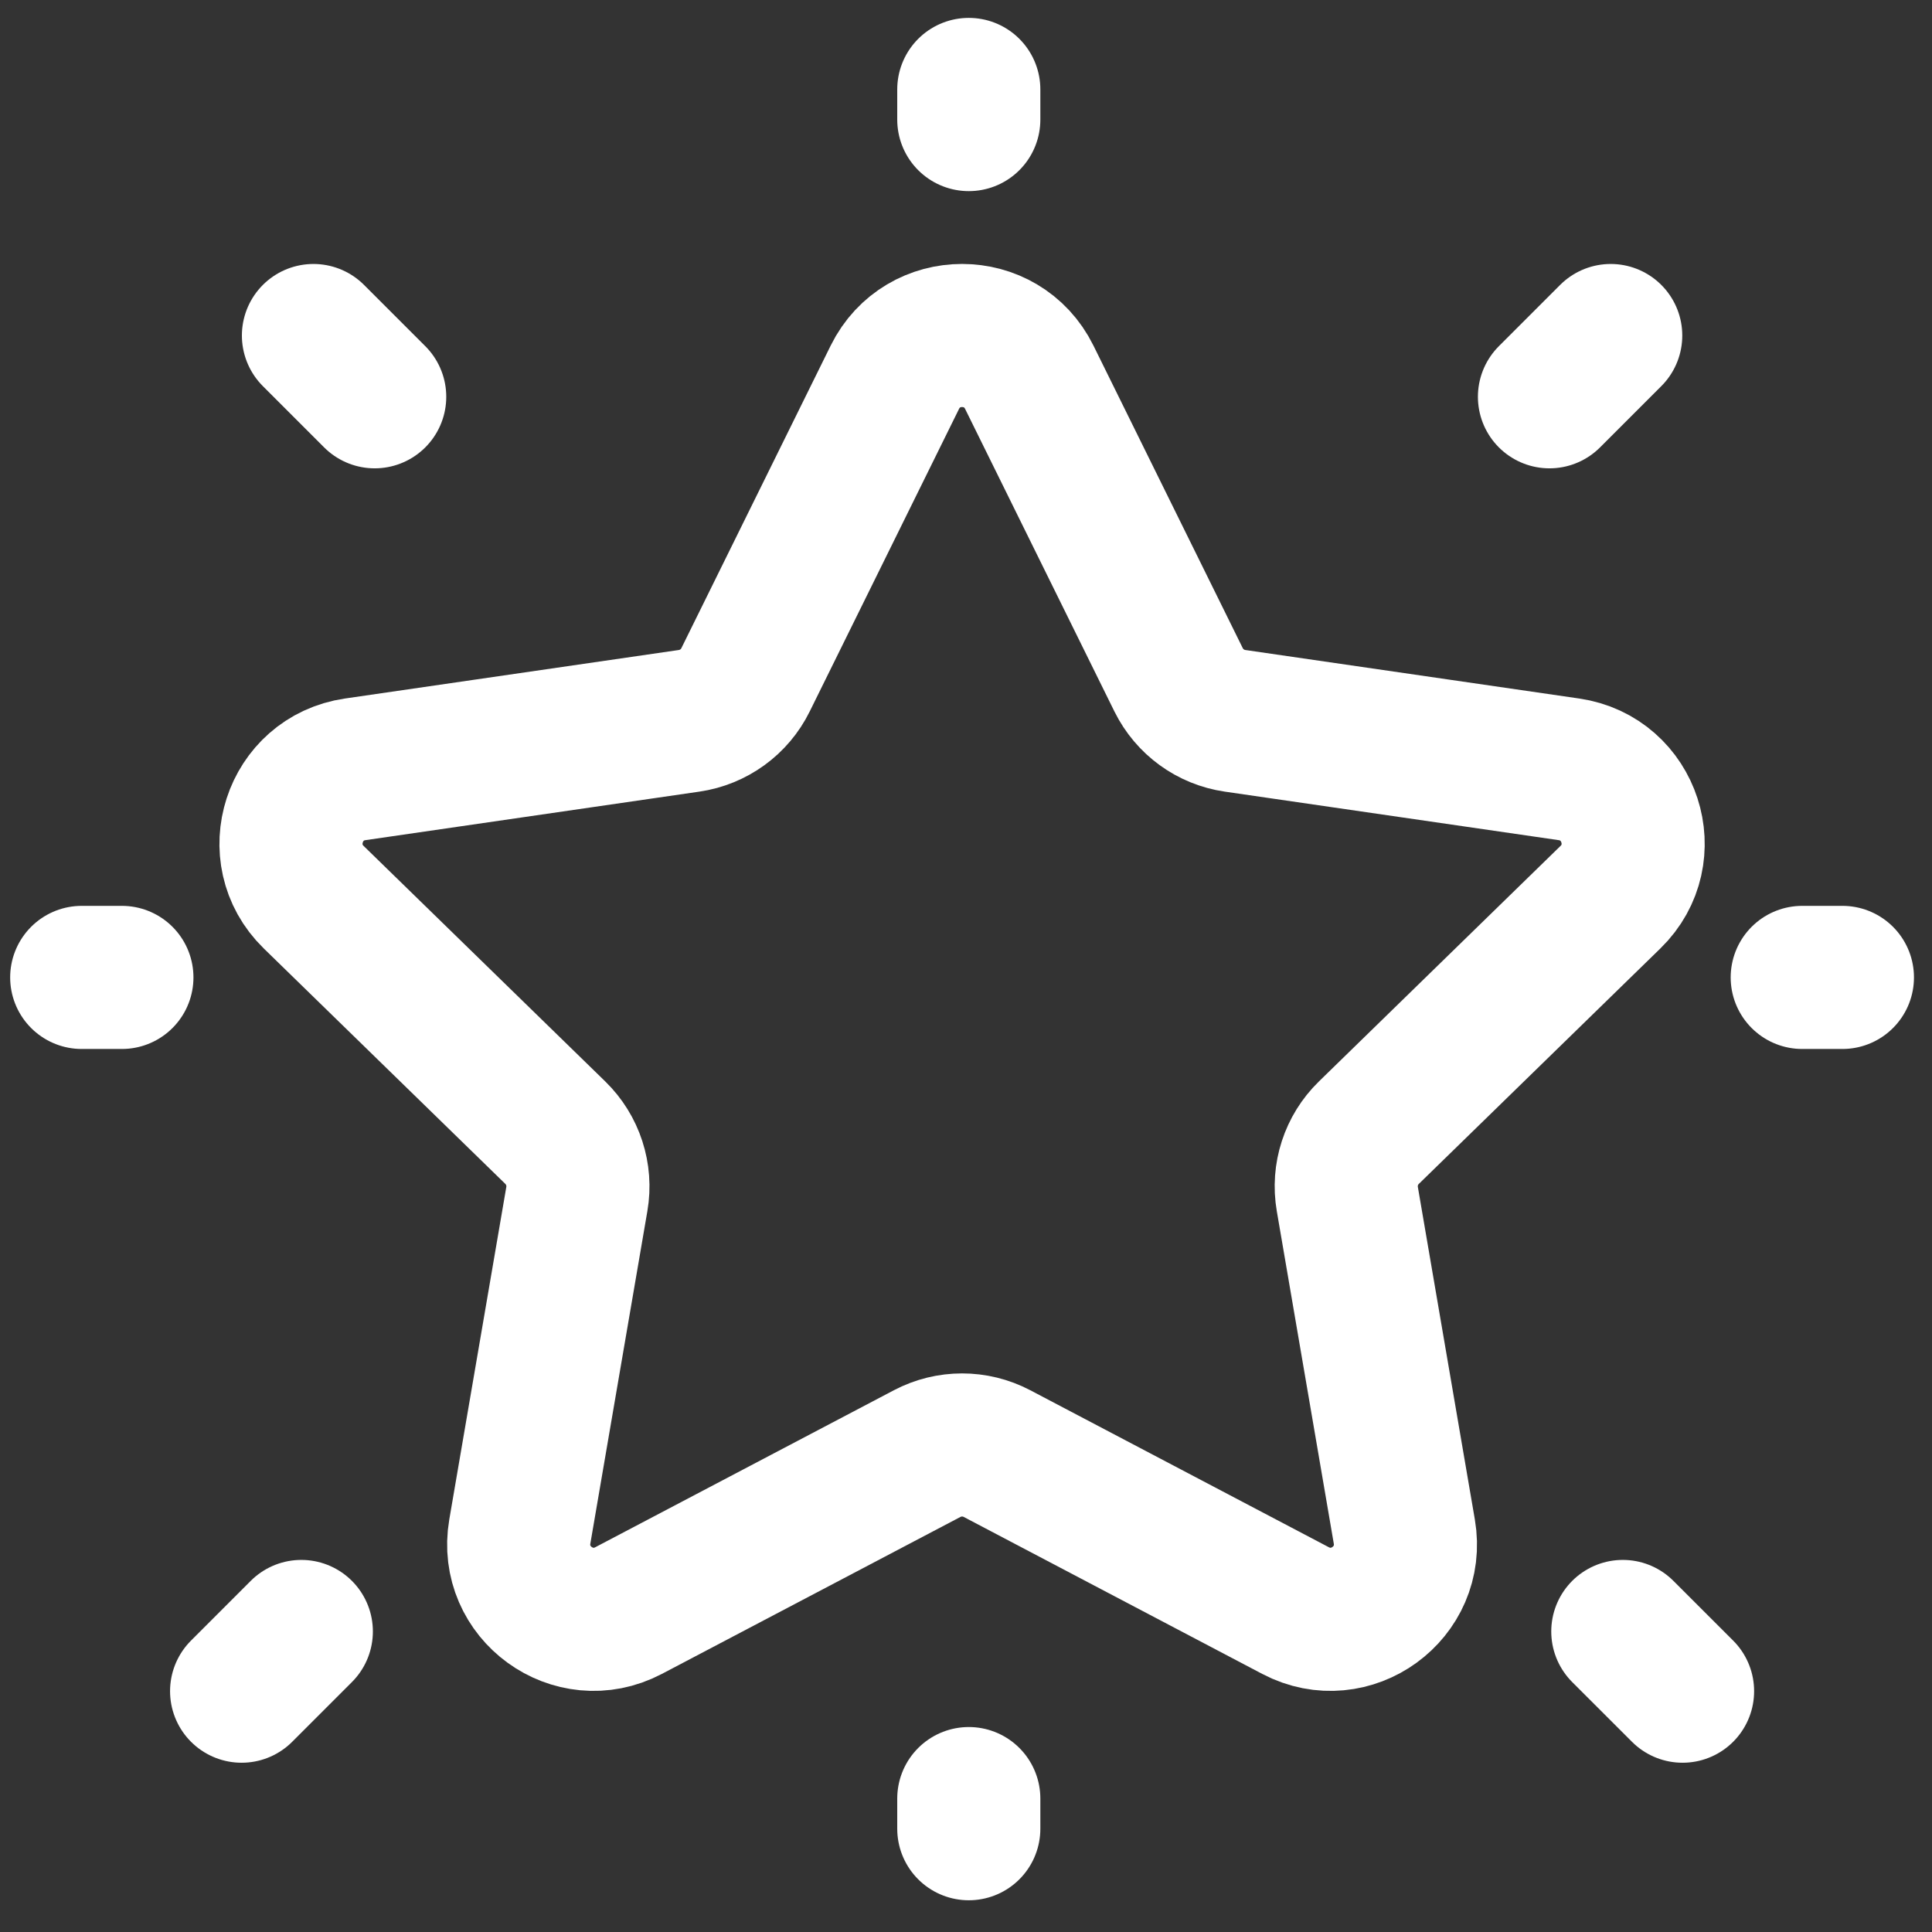 <?xml version="1.0" encoding="UTF-8"?>
<svg width="54px" height="54px" viewBox="0 0 54 54" version="1.1" xmlns="http://www.w3.org/2000/svg" xmlns:xlink="http://www.w3.org/1999/xlink">
    <rect x="0" y="0" width="54" height="54" fill="#333333" stroke="none"/>
    <title>2FBBCB8E-2C7F-497D-B830-CB3A454EF8A0</title>
    <g id="Fidelidade" stroke="none" stroke-width="1" fill="none" fill-rule="evenodd" stroke-linecap="round" stroke-linejoin="round">
        <g id="Fidelidade-1" transform="translate(-366, -499)" stroke="#FFFFFF" stroke-width="4">
            <g id="Group-7" transform="translate(221, 459)">
                <g id="Group">
                    <g id="Group-14" transform="translate(76, 42)">
                        <g id="fidel-icon" transform="translate(71, 0)">
                            <path d="M26.769,8.545 L30.942,17.001 C31.248,17.619 31.837,18.048 32.52,18.147 L41.851,19.503 C43.57,19.753 44.256,21.865 43.012,23.077 L36.26,29.659 C35.766,30.14 35.541,30.834 35.658,31.513 L37.251,40.807 C37.545,42.519 35.748,43.824 34.211,43.016 L25.866,38.628 C25.255,38.307 24.526,38.307 23.915,38.628 L15.569,43.016 C14.032,43.824 12.236,42.519 12.529,40.807 L14.123,31.513 C14.24,30.834 14.014,30.14 13.521,29.659 L6.768,23.077 C5.525,21.865 6.21,19.753 7.929,19.503 L17.261,18.147 C17.943,18.048 18.534,17.619 18.838,17.001 L23.011,8.545 C23.78,6.988 26,6.988 26.769,8.545 Z" id="Stroke-13"></path>
                            <line x1="25.078" y1="1.342" x2="25.078" y2="0.5" id="Stroke-15"></line>
                            <line x1="25.078" y1="49.113" x2="25.078" y2="48.271" id="Stroke-17"></line>
                            <line x1="49.496" y1="25.319" x2="48.373" y2="25.319" id="Stroke-19"></line>
                            <line x1="45.028" y1="45.269" x2="43.358" y2="43.6" id="Stroke-21"></line>
                            <line x1="43.02" y1="7.378" x2="41.308" y2="9.09" id="Stroke-23"></line>
                            <line x1="0.284" y1="25.319" x2="1.407" y2="25.319" id="Stroke-25"></line>
                            <line x1="4.753" y1="45.269" x2="6.422" y2="43.6" id="Stroke-27"></line>
                            <line x1="6.761" y1="7.378" x2="8.473" y2="9.09" id="Stroke-29"></line>
                        </g>
                    </g>
                </g>
            </g>
        </g>
    </g>
</svg>